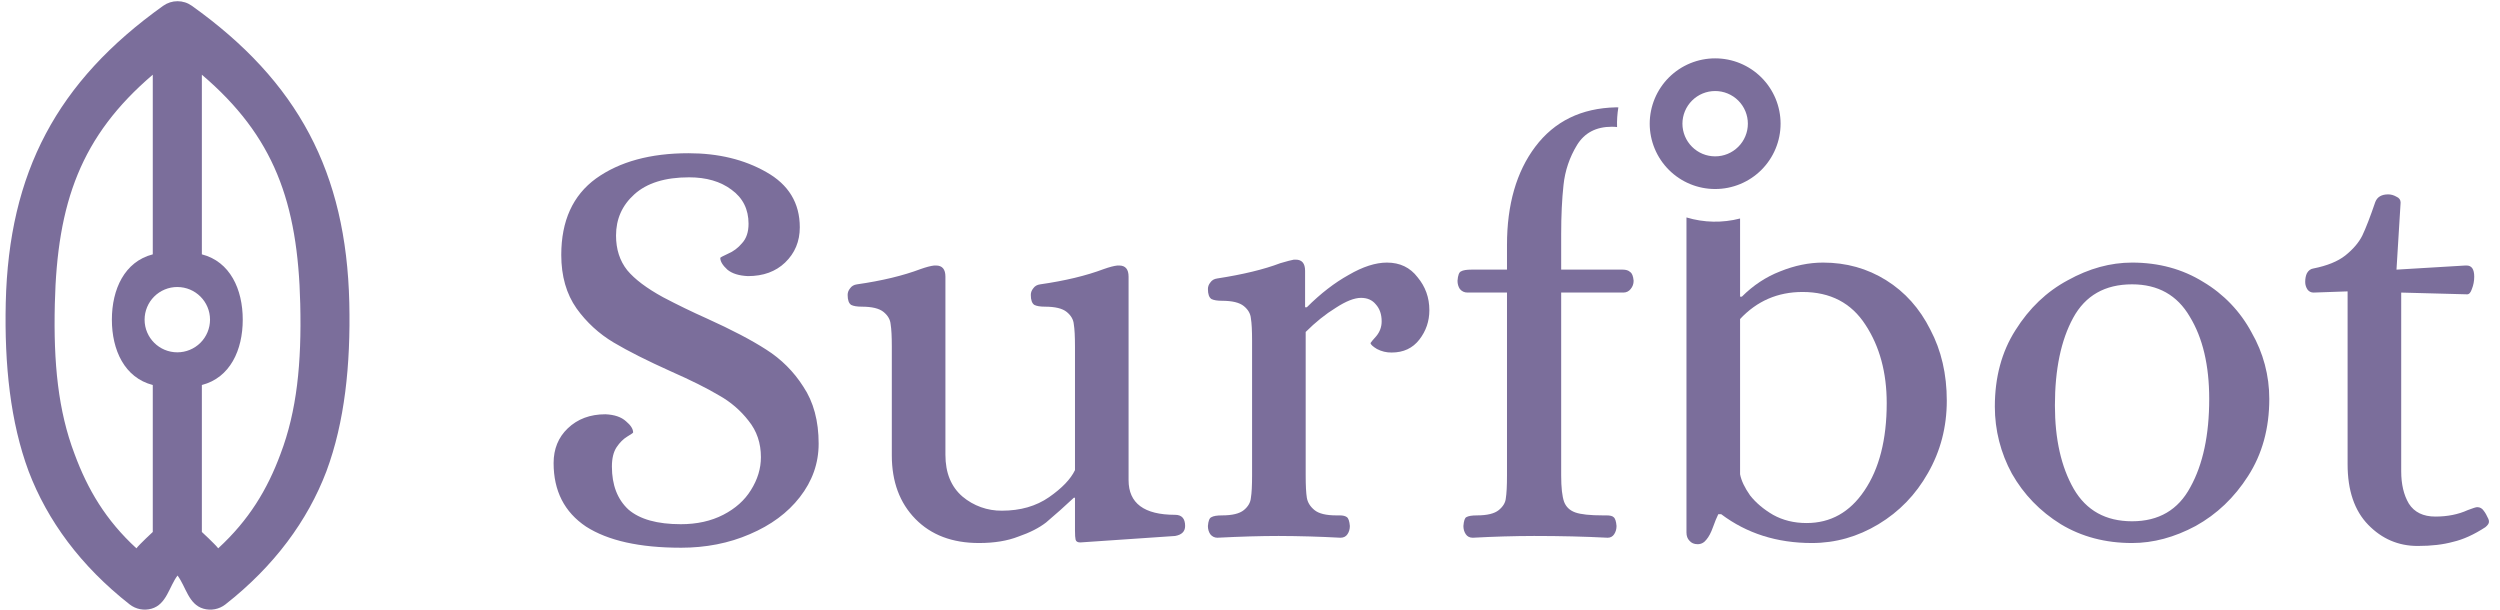 <svg width="172" height="42" viewBox="0 0 172 42" fill="none" xmlns="http://www.w3.org/2000/svg">
<g clip-path="url(#clip0_120_1162)">
<path d="M46.84 37.683C44.004 37.683 41.83 37.198 40.317 36.228C38.83 35.23 38.088 33.773 38.088 31.859C38.088 30.888 38.413 30.092 39.06 29.472C39.736 28.825 40.6 28.502 41.654 28.502C42.275 28.529 42.747 28.689 43.072 28.987C43.396 29.257 43.559 29.513 43.559 29.756C43.559 29.782 43.423 29.877 43.153 30.038C42.883 30.201 42.64 30.443 42.423 30.766C42.207 31.091 42.099 31.535 42.099 32.101C42.099 33.369 42.478 34.353 43.234 35.055C44.017 35.729 45.219 36.065 46.84 36.065C47.948 36.065 48.92 35.85 49.758 35.419C50.596 34.987 51.23 34.421 51.663 33.719C52.121 32.992 52.351 32.236 52.351 31.454C52.351 30.483 52.067 29.648 51.5 28.947C50.949 28.236 50.26 27.645 49.475 27.207C48.663 26.722 47.556 26.168 46.151 25.548C44.531 24.82 43.221 24.16 42.222 23.566C41.217 22.969 40.348 22.171 39.667 21.22C38.966 20.223 38.615 18.996 38.615 17.539C38.615 15.193 39.411 13.44 41.005 12.281C42.627 11.121 44.747 10.542 47.367 10.542C49.42 10.542 51.203 10.973 52.716 11.836C54.256 12.699 55.026 13.967 55.026 15.638C55.026 16.609 54.688 17.418 54.013 18.066C53.364 18.686 52.513 18.996 51.46 18.996C50.838 18.968 50.366 18.82 50.042 18.551C49.717 18.254 49.555 17.984 49.555 17.742C49.555 17.714 49.731 17.62 50.082 17.458C50.461 17.297 50.784 17.054 51.054 16.73C51.352 16.407 51.5 15.961 51.5 15.396C51.5 14.398 51.109 13.616 50.325 13.049C49.569 12.483 48.596 12.2 47.407 12.2C45.76 12.2 44.504 12.591 43.64 13.373C42.802 14.128 42.383 15.072 42.383 16.205C42.383 17.148 42.639 17.944 43.153 18.591C43.666 19.211 44.49 19.831 45.624 20.452C46.608 20.969 47.608 21.455 48.623 21.908C50.352 22.69 51.716 23.405 52.716 24.052C53.745 24.702 54.617 25.573 55.268 26.601C55.971 27.651 56.323 28.96 56.323 30.524C56.323 31.872 55.89 33.099 55.026 34.206C54.189 35.284 53.04 36.133 51.581 36.753C50.15 37.373 48.569 37.684 46.84 37.684V37.683ZM67.354 37.36C65.517 37.36 64.058 36.807 62.977 35.701C61.897 34.596 61.357 33.139 61.357 31.333V23.849C61.357 23.148 61.33 22.636 61.276 22.312C61.249 21.989 61.087 21.706 60.789 21.463C60.492 21.22 59.993 21.099 59.29 21.099C58.966 21.099 58.723 21.059 58.561 20.978C58.398 20.87 58.318 20.64 58.318 20.29C58.318 20.128 58.372 19.98 58.48 19.846C58.588 19.684 58.751 19.59 58.967 19.562C60.668 19.319 62.127 18.968 63.342 18.51C63.721 18.376 64.031 18.294 64.274 18.267H64.396C64.828 18.267 65.045 18.523 65.045 19.036V31.292C65.045 32.533 65.436 33.49 66.219 34.164C66.979 34.803 67.942 35.147 68.934 35.135C70.204 35.135 71.284 34.825 72.176 34.205C73.067 33.584 73.662 32.964 73.959 32.344V23.85C73.959 23.148 73.932 22.637 73.878 22.312C73.851 21.989 73.689 21.706 73.391 21.463C73.094 21.22 72.594 21.099 71.892 21.099C71.567 21.099 71.325 21.059 71.163 20.978C71.001 20.87 70.92 20.64 70.92 20.29C70.92 20.128 70.974 19.98 71.082 19.846C71.19 19.684 71.352 19.59 71.568 19.562C73.27 19.319 74.729 18.968 75.945 18.51C76.322 18.376 76.633 18.294 76.876 18.267H76.998C77.43 18.267 77.646 18.523 77.646 19.036V33.033C77.646 34.624 78.713 35.419 80.847 35.419C81.306 35.419 81.536 35.676 81.536 36.188C81.536 36.565 81.306 36.795 80.847 36.875L74.323 37.32C74.135 37.32 74.026 37.253 73.999 37.119C73.973 37.01 73.959 36.809 73.959 36.512V34.246H73.878C73.258 34.828 72.623 35.395 71.973 35.944C71.487 36.322 70.852 36.645 70.068 36.915C69.312 37.212 68.407 37.36 67.354 37.36V37.36ZM83.753 36.996C83.659 36.996 83.565 36.974 83.481 36.932C83.397 36.889 83.323 36.828 83.266 36.753C83.158 36.592 83.104 36.403 83.104 36.188C83.131 35.837 83.212 35.634 83.347 35.581C83.483 35.5 83.725 35.459 84.077 35.459C84.779 35.459 85.279 35.337 85.576 35.095C85.873 34.852 86.035 34.569 86.062 34.246C86.117 33.921 86.143 33.409 86.143 32.708V23.445C86.143 22.744 86.117 22.232 86.062 21.907C86.035 21.584 85.873 21.301 85.576 21.059C85.279 20.816 84.779 20.694 84.077 20.694C83.752 20.694 83.509 20.654 83.348 20.573C83.186 20.465 83.105 20.236 83.105 19.885C83.105 19.724 83.158 19.575 83.267 19.441C83.374 19.279 83.537 19.185 83.753 19.157C85.508 18.887 86.954 18.537 88.088 18.106C88.548 17.971 88.858 17.89 89.02 17.863H89.142C89.574 17.863 89.79 18.119 89.79 18.632V21.139H89.911C90.857 20.195 91.817 19.454 92.789 18.915C93.762 18.348 94.639 18.066 95.422 18.066C96.314 18.066 97.016 18.402 97.53 19.076C98.07 19.724 98.34 20.479 98.34 21.342C98.34 22.097 98.111 22.771 97.651 23.364C97.192 23.957 96.557 24.254 95.747 24.254C95.394 24.26 95.046 24.177 94.734 24.011C94.464 23.849 94.315 23.715 94.288 23.607C94.315 23.553 94.45 23.391 94.693 23.121C94.936 22.825 95.058 22.488 95.058 22.111C95.058 21.625 94.923 21.234 94.653 20.938C94.409 20.64 94.072 20.493 93.639 20.493C93.181 20.493 92.6 20.721 91.898 21.18C91.195 21.612 90.506 22.164 89.831 22.838V32.708C89.831 33.409 89.858 33.921 89.911 34.246C89.966 34.569 90.141 34.852 90.439 35.095C90.736 35.337 91.236 35.459 91.938 35.459H92.181C92.397 35.459 92.559 35.5 92.667 35.58C92.775 35.661 92.843 35.864 92.87 36.187C92.87 36.403 92.816 36.592 92.707 36.753C92.6 36.915 92.438 36.996 92.221 36.996C90.805 36.919 89.386 36.879 87.967 36.874C86.751 36.874 85.347 36.915 83.753 36.996V36.996ZM146.686 37.36C144.849 37.36 143.215 36.928 141.783 36.065C140.351 35.176 139.23 34.016 138.419 32.587C137.647 31.173 137.243 29.587 137.245 27.975C137.245 25.953 137.717 24.2 138.663 22.717C139.609 21.207 140.811 20.06 142.269 19.279C143.728 18.47 145.2 18.066 146.686 18.066C148.523 18.066 150.157 18.51 151.589 19.4C152.993 20.234 154.142 21.437 154.911 22.879C155.712 24.269 156.131 25.845 156.127 27.449C156.127 29.472 155.641 31.239 154.669 32.749C153.723 34.232 152.521 35.378 151.062 36.187C149.604 36.969 148.145 37.36 146.686 37.36ZM146.686 35.864C148.523 35.864 149.86 35.081 150.697 33.517C151.562 31.954 151.994 29.931 151.994 27.45C151.994 25.131 151.548 23.243 150.657 21.786C149.793 20.304 148.468 19.562 146.686 19.562C144.822 19.562 143.472 20.331 142.634 21.868C141.796 23.405 141.378 25.413 141.378 27.895C141.378 30.213 141.81 32.129 142.675 33.638C143.539 35.122 144.876 35.864 146.686 35.864ZM166.338 37.562C165.013 37.562 163.879 37.077 162.933 36.106C161.988 35.135 161.515 33.747 161.515 31.94V20.047L159.165 20.129C159.086 20.129 159.009 20.111 158.938 20.076C158.868 20.041 158.807 19.989 158.76 19.926C158.654 19.771 158.597 19.588 158.598 19.4C158.598 19.157 158.639 18.956 158.719 18.793C158.828 18.605 158.976 18.497 159.165 18.47C160.111 18.282 160.84 17.984 161.354 17.58C161.894 17.148 162.286 16.69 162.528 16.205C162.772 15.692 163.069 14.924 163.42 13.898C163.555 13.548 163.852 13.373 164.311 13.373C164.5 13.373 164.69 13.427 164.878 13.535C165.067 13.616 165.162 13.751 165.162 13.939L164.878 18.551L169.62 18.267H169.701C170.052 18.267 170.227 18.523 170.227 19.036C170.227 19.332 170.173 19.616 170.065 19.885C169.984 20.129 169.876 20.25 169.741 20.25L165.203 20.129V32.425C165.203 33.315 165.378 34.057 165.729 34.65C166.108 35.243 166.715 35.54 167.553 35.54C168.39 35.54 169.134 35.391 169.781 35.095C170.133 34.96 170.348 34.892 170.43 34.892C170.619 34.892 170.768 34.974 170.876 35.135C170.984 35.27 171.092 35.46 171.2 35.701C171.229 35.765 171.243 35.834 171.24 35.904C171.24 36.011 171.159 36.133 170.997 36.268C170.213 36.78 169.471 37.118 168.769 37.279C168.093 37.467 167.282 37.562 166.338 37.562ZM100.845 36.753C100.952 36.915 101.115 36.996 101.331 36.996C102.734 36.919 104.139 36.878 105.545 36.874C107.355 36.874 109.043 36.915 110.61 36.996C110.699 36.998 110.787 36.976 110.865 36.934C110.943 36.891 111.009 36.829 111.056 36.753C111.163 36.591 111.217 36.403 111.217 36.187C111.191 35.864 111.123 35.661 111.015 35.58C110.934 35.5 110.772 35.459 110.529 35.459H110.285C109.394 35.459 108.76 35.391 108.381 35.256C108.003 35.122 107.746 34.879 107.611 34.529C107.476 34.151 107.409 33.544 107.409 32.709V20.127H111.704C111.798 20.127 111.891 20.104 111.976 20.062C112.06 20.02 112.133 19.959 112.19 19.884C112.325 19.723 112.393 19.534 112.393 19.318C112.365 18.995 112.284 18.793 112.149 18.711C112.042 18.604 111.866 18.549 111.623 18.549H107.409V16.123C107.409 14.829 107.463 13.696 107.57 12.725C107.671 11.749 107.99 10.809 108.502 9.974C109.016 9.138 109.813 8.72 110.894 8.72C111.017 8.72 111.138 8.727 111.254 8.742C111.239 8.289 111.269 7.835 111.343 7.388C111.288 7.386 111.232 7.385 111.177 7.385C108.8 7.439 106.949 8.342 105.626 10.096C104.329 11.822 103.681 14.073 103.681 16.851V18.55H101.25C100.898 18.55 100.655 18.59 100.52 18.671C100.385 18.725 100.304 18.941 100.277 19.318C100.277 19.534 100.331 19.723 100.439 19.884C100.575 20.047 100.75 20.128 100.966 20.128H103.681V32.708C103.681 33.437 103.653 33.962 103.6 34.286C103.573 34.582 103.411 34.852 103.114 35.095C102.816 35.337 102.317 35.459 101.614 35.459C101.263 35.459 101.02 35.5 100.885 35.58C100.777 35.634 100.71 35.836 100.682 36.187C100.682 36.403 100.736 36.592 100.845 36.753Z" fill="#7B6E9B"/>
<path fill-rule="evenodd" clip-rule="evenodd" d="M122.504 8.51C122.504 9.101 122.387 9.686 122.16 10.231C121.934 10.777 121.602 11.272 121.184 11.69C120.766 12.107 120.27 12.438 119.724 12.663C119.178 12.889 118.593 13.005 118.002 13.004C116.81 13.005 115.665 12.532 114.821 11.689C113.977 10.847 113.502 9.703 113.5 8.51C113.501 7.92 113.618 7.335 113.844 6.789C114.071 6.244 114.402 5.748 114.82 5.33C115.238 4.913 115.735 4.582 116.281 4.356C116.827 4.131 117.412 4.015 118.002 4.015C118.593 4.015 119.178 4.13 119.724 4.356C120.27 4.582 120.767 4.913 121.185 5.33C121.603 5.748 121.934 6.243 122.161 6.789C122.387 7.335 122.504 7.92 122.504 8.51ZM118.002 10.757C118.298 10.758 118.59 10.7 118.863 10.587C119.136 10.474 119.384 10.309 119.593 10.1C119.802 9.892 119.968 9.644 120.081 9.371C120.195 9.098 120.253 8.806 120.253 8.51C120.253 8.215 120.195 7.923 120.082 7.65C119.969 7.377 119.803 7.129 119.594 6.92C119.385 6.711 119.136 6.546 118.863 6.433C118.59 6.32 118.298 6.263 118.002 6.263C117.406 6.263 116.834 6.499 116.412 6.92C115.99 7.342 115.752 7.913 115.751 8.51C115.752 9.106 115.989 9.678 116.412 10.099C116.834 10.521 117.406 10.758 118.002 10.757ZM116.029 14.96V36.633C116.029 36.874 116.097 37.063 116.232 37.198C116.367 37.361 116.556 37.441 116.8 37.441C117.042 37.441 117.245 37.333 117.407 37.118C117.569 36.929 117.718 36.645 117.853 36.268C117.988 35.89 118.109 35.594 118.218 35.378H118.42C120.176 36.699 122.256 37.36 124.66 37.36C126.281 37.36 127.807 36.928 129.239 36.066C130.671 35.203 131.805 34.03 132.643 32.546C133.507 31.036 133.939 29.378 133.939 27.571C133.939 25.737 133.561 24.106 132.805 22.676C132.076 21.221 131.063 20.088 129.766 19.279C128.469 18.47 127.024 18.066 125.43 18.066C124.457 18.066 123.471 18.267 122.472 18.672C121.5 19.05 120.622 19.629 119.838 20.412H119.717V15.033C118.504 15.348 117.228 15.322 116.029 14.96ZM128.267 33.76C127.267 35.244 125.943 35.985 124.296 35.985C123.431 35.985 122.662 35.796 121.986 35.419C121.337 35.041 120.81 34.596 120.405 34.084C120.027 33.544 119.798 33.058 119.717 32.628V21.949C120.878 20.708 122.31 20.088 124.012 20.088C125.93 20.088 127.375 20.843 128.348 22.353C129.32 23.836 129.806 25.63 129.806 27.733C129.806 30.241 129.293 32.25 128.267 33.76ZM11.232 0.396C11.519 0.192 11.862 0.083 12.214 0.083C12.566 0.083 12.909 0.192 13.195 0.396C20.508 5.611 23.823 11.862 24.032 20.831C24.128 25.113 23.716 29.035 22.459 32.422C21.169 35.812 18.877 38.943 15.503 41.588C15.293 41.751 15.047 41.862 14.786 41.913C14.524 41.963 14.255 41.951 13.999 41.878C12.965 41.582 12.789 40.358 12.214 39.596C11.638 40.358 11.463 41.581 10.428 41.877C10.172 41.95 9.903 41.962 9.642 41.912C9.381 41.861 9.135 41.75 8.925 41.587C5.551 38.943 3.258 35.812 1.969 32.422C0.713 29.035 0.3 25.113 0.396 20.831C0.605 11.862 3.919 5.61 11.232 0.396ZM15.013 37.724C17.125 35.785 18.398 33.671 19.297 31.239C20.428 28.266 20.755 24.98 20.657 20.91C20.494 13.915 18.854 9.365 13.888 5.139V17.499C15.83 17.998 16.701 19.9 16.701 21.993C16.701 24.087 15.83 25.989 13.888 26.488V36.6C13.888 36.6 14.79 37.431 15.013 37.724ZM9.385 37.724C7.273 35.785 6.03 33.671 5.131 31.239C4 28.266 3.673 24.98 3.772 20.91C3.935 13.93 5.566 9.36 10.511 5.139V17.499C8.569 17.998 7.697 19.9 7.697 21.993C7.697 24.087 8.568 25.989 10.511 26.488V36.6C10.511 36.6 9.6 37.442 9.385 37.724ZM12.199 19.746C11.603 19.746 11.03 19.982 10.608 20.403C10.186 20.825 9.949 21.396 9.948 21.993C9.948 23.235 10.956 24.24 12.199 24.24C12.796 24.241 13.368 24.004 13.79 23.583C14.212 23.162 14.449 22.59 14.45 21.994C14.45 20.752 13.442 19.747 12.199 19.747V19.746Z" fill="#7B6E9B"/>
</g>
<defs>
<clipPath id="clip0_120_1162">
<rect width="170.857" height="41.86" fill="white" transform="translate(0.383 0.083)"/>
</clipPath>
</defs>
</svg>
